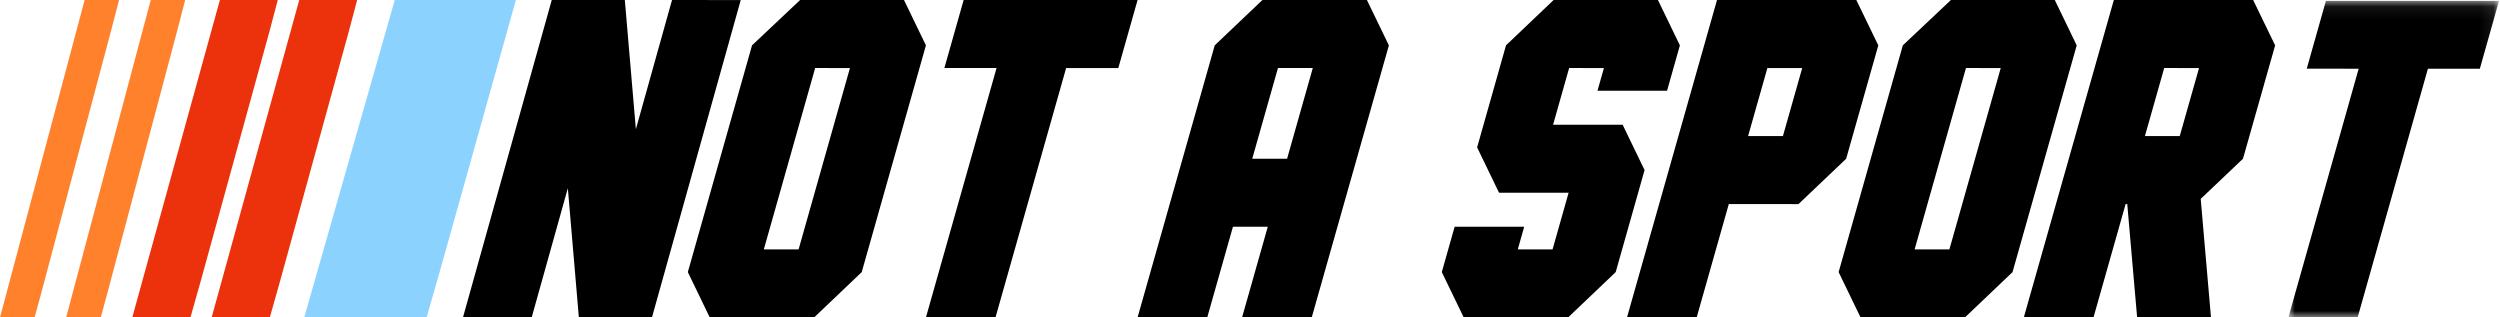 <?xml version="1.0" encoding="UTF-8"?>
<svg width="189px" height="24px" viewBox="0 0 189 24" version="1.1" xmlns="http://www.w3.org/2000/svg" xmlns:xlink="http://www.w3.org/1999/xlink">
    <!-- Generator: Sketch 63.1 (92452) - https://sketch.com -->
    <title>Group 30</title>
    <desc>Created with Sketch.</desc>
    <defs>
        <polygon id="path-1" points="0.001 0.065 15.925 0.065 15.925 24 0.001 24"></polygon>
    </defs>
    <g id="Symbols" stroke="none" stroke-width="1" fill="none" fill-rule="evenodd">
        <g id="header" transform="translate(-54, -29)">
            <g id="Group-30">
                <g transform="translate(54, 29)">
                    <path d="M32.256,23.985 C29.505,24.007 26.046,23.998 23,23.998 C25.286,15.995 27.576,7.939 29.843,0 L39,0 C38.768,0.83 38.545,1.63 38.321,2.431 C36.644,8.414 34.969,14.397 33.289,20.379 L32.256,23.985 Z" id="Fill-1" fill="#8CD2FF"></path>
                    <path d="M10,23.998 C12.218,15.96 14.42,7.98 16.623,0 L21,0 C20.781,0.829 20.575,1.633 20.355,2.435 C19.54,5.406 18.719,8.376 17.901,11.347 C16.99,14.655 16.08,17.963 15.169,21.271 C14.947,22.077 14.397,24 14.397,24 L10,23.998 Z" id="Fill-3" fill="#EC320D"></path>
                    <path d="M16,23.998 C18.218,15.96 20.42,7.98 22.623,0 L27,0 C26.781,0.829 26.575,1.633 26.355,2.435 C25.539,5.406 24.719,8.376 23.901,11.347 C22.99,14.655 22.08,17.963 21.169,21.271 C20.947,22.077 20.397,24 20.397,24 L16,23.998 Z" id="Fill-5" fill="#EC320D"></path>
                    <path d="M0,24 C2.143,15.961 4.27,7.981 6.398,0 L9,0 C8.785,0.829 8.58,1.633 8.367,2.435 C7.577,5.406 6.785,8.377 5.994,11.348 C5.113,14.656 4.233,17.964 3.353,21.272 C3.138,22.079 2.843,23.198 2.614,24 L0,24 Z" id="Fill-7" fill="#FF812C"></path>
                    <path d="M5,24 C7.143,15.961 9.27,7.981 11.398,0 L14,0 C13.785,0.829 13.58,1.633 13.367,2.435 C12.577,5.406 11.785,8.377 10.994,11.348 C10.113,14.656 9.233,17.964 8.353,21.272 C8.138,22.079 7.843,23.198 7.614,24 L5,24 Z" id="Fill-9" fill="#FF812C"></path>
                    <polygon id="Fill-11" fill="#000000" points="42.928 14.228 40.195 23.998 35 23.997 41.713 0 47.237 0.001 48.072 9.772 50.805 0.002 56 0.003 49.287 24 43.762 23.999"></polygon>
                    <path d="M60.373,18.857 L64.256,5.144 L61.627,5.143 L57.744,18.857 L60.373,18.857 Z M65.146,20.572 L61.546,24 L53.658,23.999 L52,20.57 L56.854,3.428 L60.489,0 L68.341,0.001 L70,3.43 L65.146,20.572 Z" id="Fill-13" fill="#000000"></path>
                    <polygon id="Fill-15" fill="#000000" points="86 0.002 84.544 5.145 80.599 5.144 75.259 24 70 23.999 75.34 5.143 71.395 5.142 72.852 0"></polygon>
                    <path d="M97.303,12 L99.247,5.143 L96.614,5.143 L94.669,12 L97.303,12 Z M93.211,17.142 L91.267,23.999 L86,23.997 L91.834,3.428 L95.439,0 L103.339,0.001 L105,3.43 L99.166,24 L93.9,23.999 L95.844,17.142 L93.211,17.142 Z" id="Fill-17" fill="#000000"></path>
                    <polygon id="Fill-19" fill="#000000" points="113.854 3.428 117.454 0 125.341 0.002 127 3.43 126.029 6.859 120.771 6.858 121.256 5.144 118.627 5.143 117.413 9.429 122.672 9.43 124.33 12.858 122.146 20.572 118.546 24 110.658 23.999 109 20.57 109.971 17.141 115.229 17.142 114.744 18.856 117.373 18.857 118.587 14.571 113.328 14.571 111.67 11.142"></polygon>
                    <path d="M136.247,5.144 L133.614,5.144 L132.156,10.286 L134.789,10.287 L136.247,5.144 Z M130.697,15.429 L128.267,24 L123,23.999 L129.806,0 L140.339,0.002 L142,3.431 L139.569,12.002 L135.964,15.43 L130.697,15.429 Z" id="Fill-21" fill="#000000"></path>
                    <path d="M147.373,18.857 L151.256,5.144 L148.627,5.143 L144.744,18.857 L147.373,18.857 Z M152.146,20.572 L148.546,24 L140.659,23.999 L139,20.57 L143.854,3.428 L147.489,0 L155.342,0.001 L157,3.43 L152.146,20.572 Z" id="Fill-23" fill="#000000"></path>
                    <path d="M166.247,5.144 L163.614,5.143 L162.156,10.286 L164.789,10.286 L166.247,5.144 Z M160.82,15.428 L160.697,15.428 L158.267,23.998 L153,23.997 L159.806,0 L170.339,0.002 L172,3.431 L169.569,12.001 L166.374,15.035 L167.15,24 L161.567,23.999 L160.82,15.428 Z" id="Fill-25" fill="#000000"></path>
                    <g id="Group-29" transform="translate(173, 0)">
                        <mask id="mask-2" fill="white">
                            <use xlink:href="#path-1"></use>
                        </mask>
                        <g id="Clip-28"></g>
                        <polygon id="Fill-27" fill="#000000" mask="url(#mask-2)" points="15.925 0.067 14.476 5.196 10.55 5.195 5.235 24 0.001 23.999 5.316 5.194 1.39 5.193 2.839 0.065"></polygon>
                    </g>
                </g>
            </g>
        </g>
    </g>
</svg>